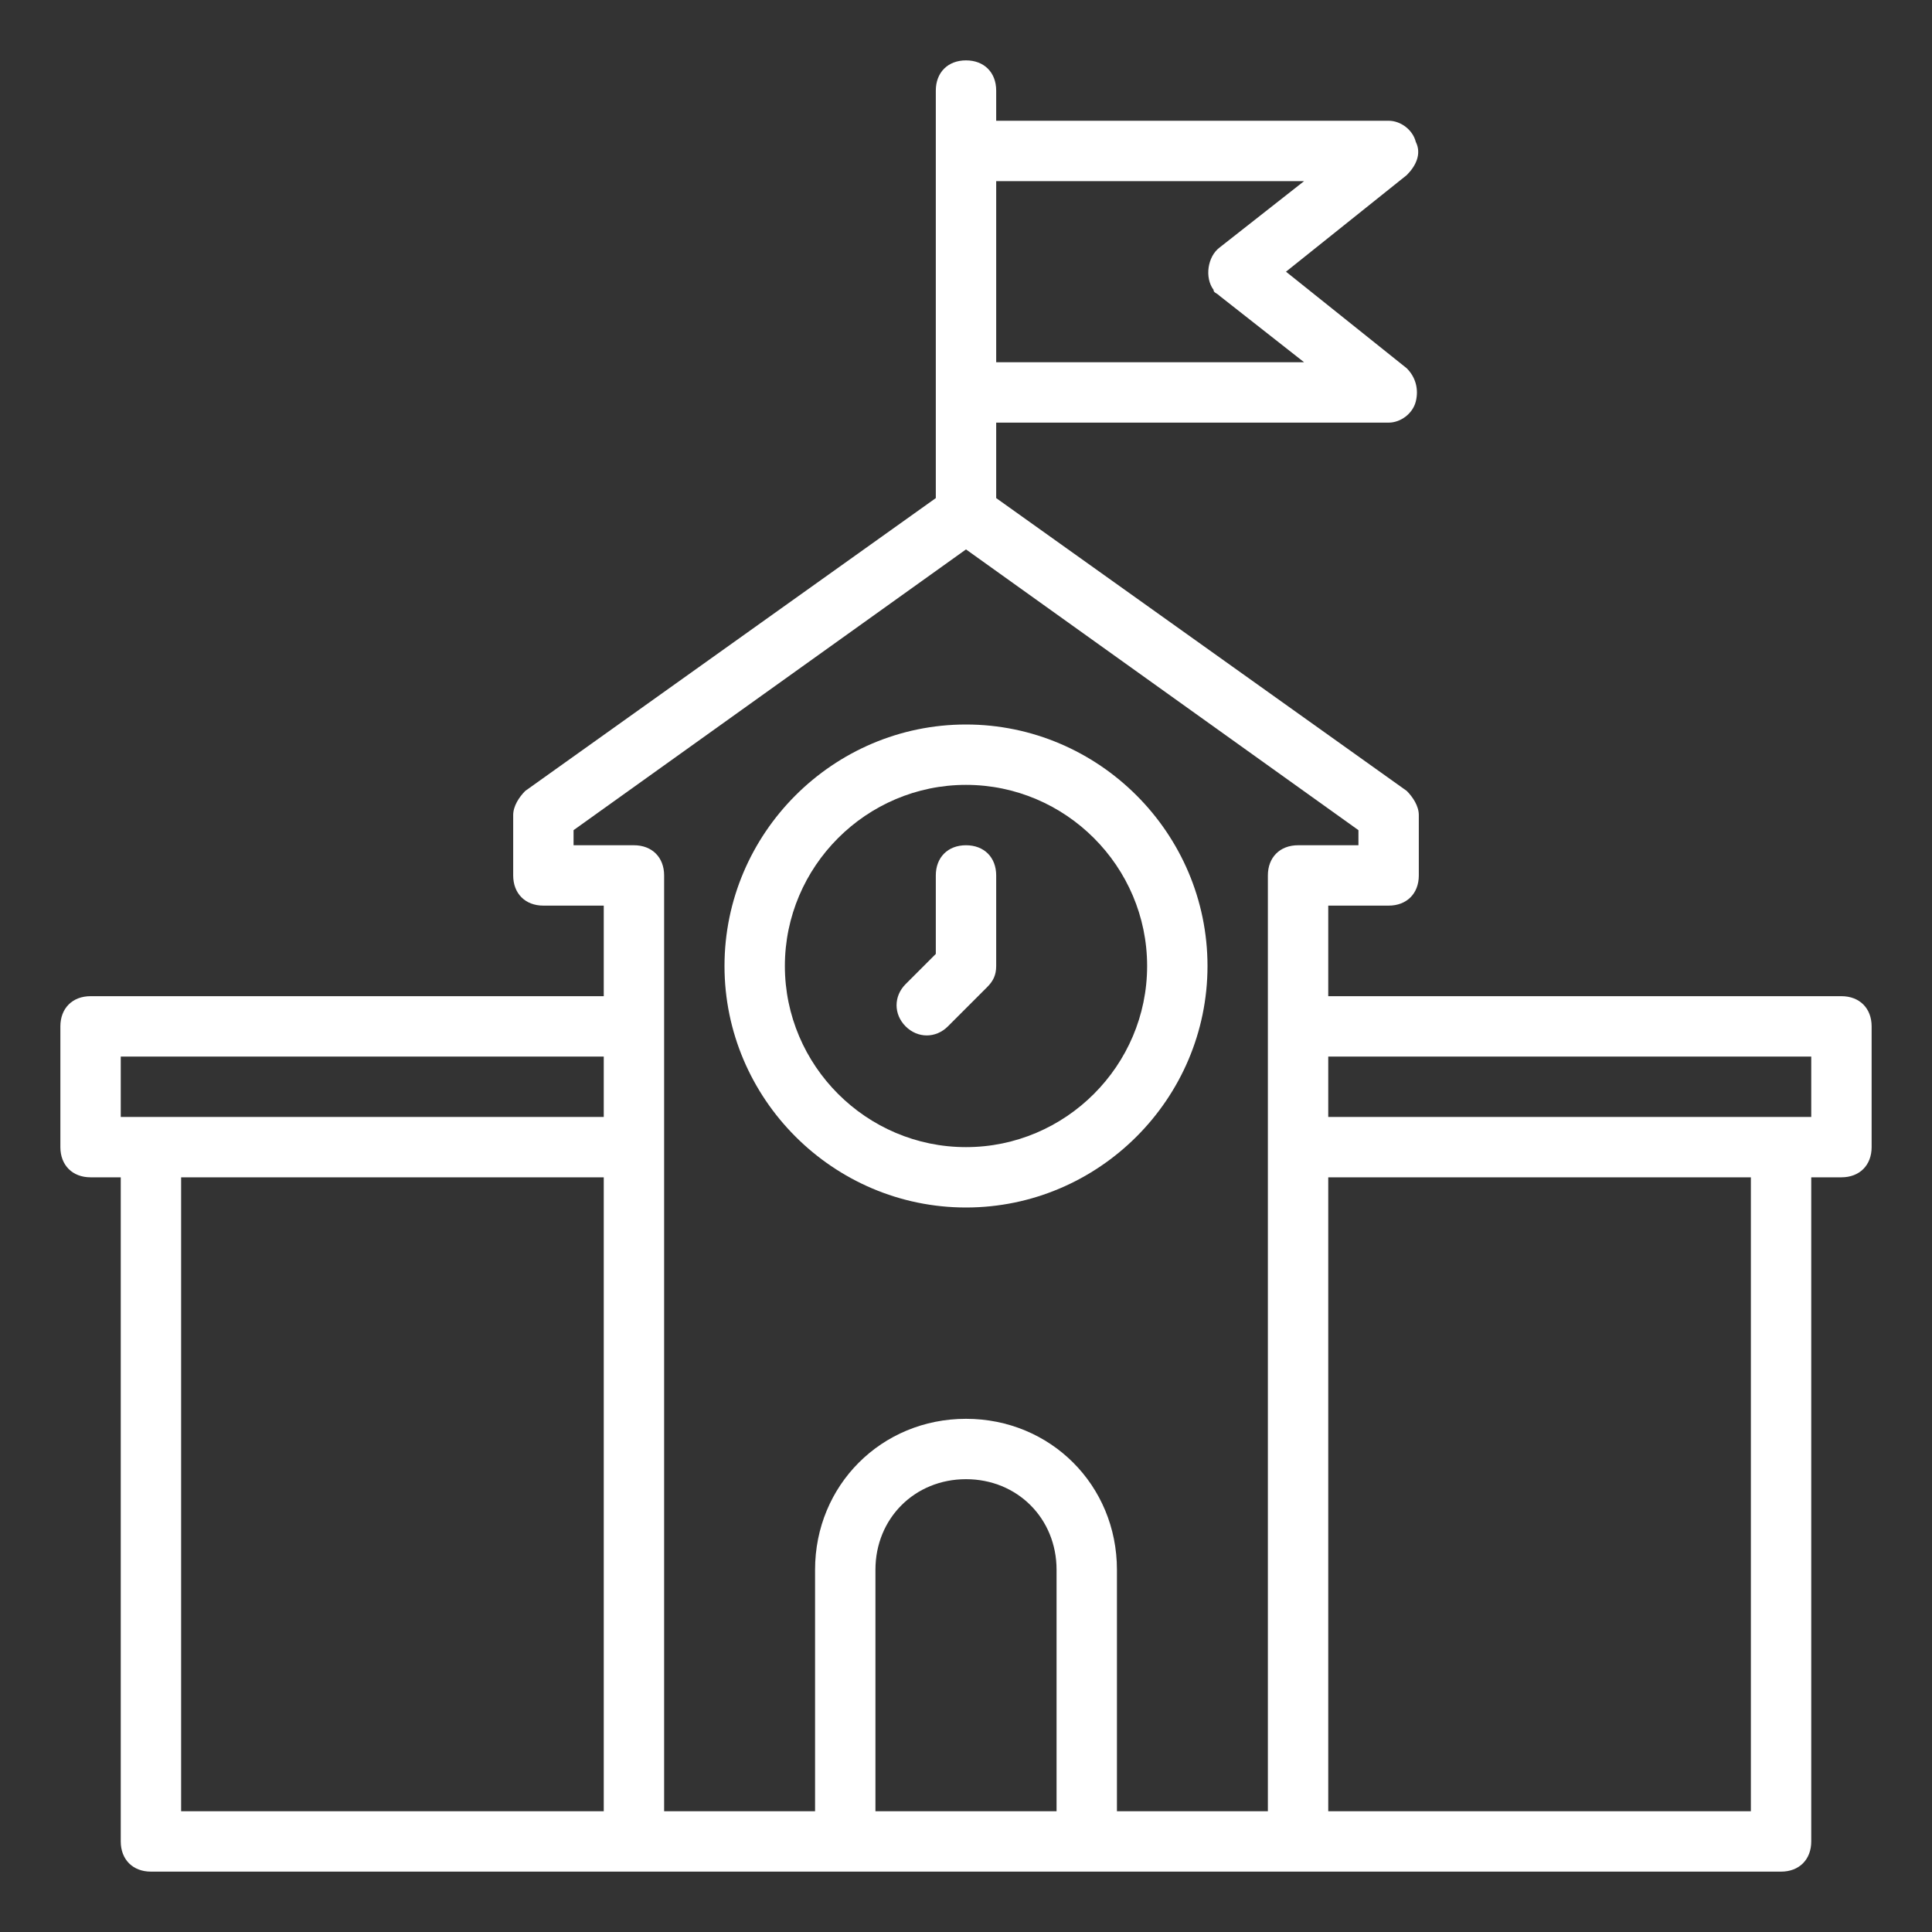 <?xml version="1.0" encoding="utf-8"?>
<!-- Generator: Adobe Illustrator 24.1.0, SVG Export Plug-In . SVG Version: 6.00 Build 0)  -->
<svg version="1.1" id="Layer_1" xmlns="http://www.w3.org/2000/svg" xmlns:xlink="http://www.w3.org/1999/xlink" x="0px" y="0px"
	 viewBox="0 0 64 64" style="enable-background:new 0 0 64 64;" xml:space="preserve">
<rect x="0" y="0" width="64" height="64" fill="#333333" stroke="none"/>
<style type="text/css">
	.st0{fill:none;}
	.st1{fill:#FFFFFF;}
</style>
<g id="school">
	<rect x="43" y="38" class="st0" width="16" height="23"/>
	<rect x="5" y="38" class="st0" width="16" height="23"/>
	<path class="st0" d="M32,17L18,27v2h3v32h7v-9c0-2.2,1.8-4,4-4s4,1.8,4,4v9h7V29h3v-2L32,17z M32,39c-3.9,0-7-3.1-7-7s3.1-7,7-7
		s7,3.1,7,7S35.9,39,32,39L32,39z"/>
	<path class="st1" d="M32,24c-4.4,0-8,3.6-8,8s3.6,8,8,8s8-3.6,8-8S36.4,24,32,24z M32,38c-3.3,0-6-2.7-6-6s2.7-6,6-6s6,2.7,6,6
		S35.3,38,32,38z"/>
	<path class="st1" d="M61,33H44v-3h2c0.6,0,1-0.4,1-1v-2c0-0.3-0.2-0.6-0.4-0.8L33,16.5V14h13c0.4,0,0.8-0.3,0.9-0.7
		c0.1-0.4,0-0.8-0.3-1.1l-4-3.2l4-3.2c0.3-0.3,0.5-0.7,0.3-1.1C46.8,4.3,46.4,4,46,4H33V3c0-0.6-0.4-1-1-1l0,0c-0.6,0-1,0.4-1,1
		v13.5l-13.6,9.7C17.2,26.4,17,26.7,17,27v2c0,0.6,0.4,1,1,1h2v3H3c-0.6,0-1,0.4-1,1v4c0,0.6,0.4,1,1,1h1v22c0,0.6,0.4,1,1,1h54
		c0.6,0,1-0.4,1-1V39h1c0.6,0,1-0.4,1-1v-4C62,33.4,61.6,33,61,33z M33,6h10.2l-2.8,2.2c-0.4,0.3-0.5,1-0.2,1.4
		c0,0.1,0.1,0.1,0.2,0.2l2.8,2.2H33V6z M20,60H6V39h14V60z M20,37H4v-2h16V37z M35,60h-6v-8c0-1.7,1.3-3,3-3s3,1.3,3,3V60z M42,29
		v31h-5v-8c0-2.8-2.2-5-5-5s-5,2.2-5,5v8h-5V29c0-0.6-0.4-1-1-1h-2v-0.5l13-9.3l13,9.3V28h-2C42.4,28,42,28.4,42,29z M58,60H44V39
		h14V60z M60,37H44v-2h16V37z"/>
	<path class="st1" d="M32,28c0.6,0,1,0.4,1,1v3c0,0.3-0.1,0.5-0.3,0.7L31.4,34c-0.4,0.4-1,0.4-1.4,0l0,0l0,0c-0.4-0.4-0.4-1,0-1.4
		l0,0l1-1V29C31,28.4,31.4,28,32,28z"/>
</g>
</svg>

